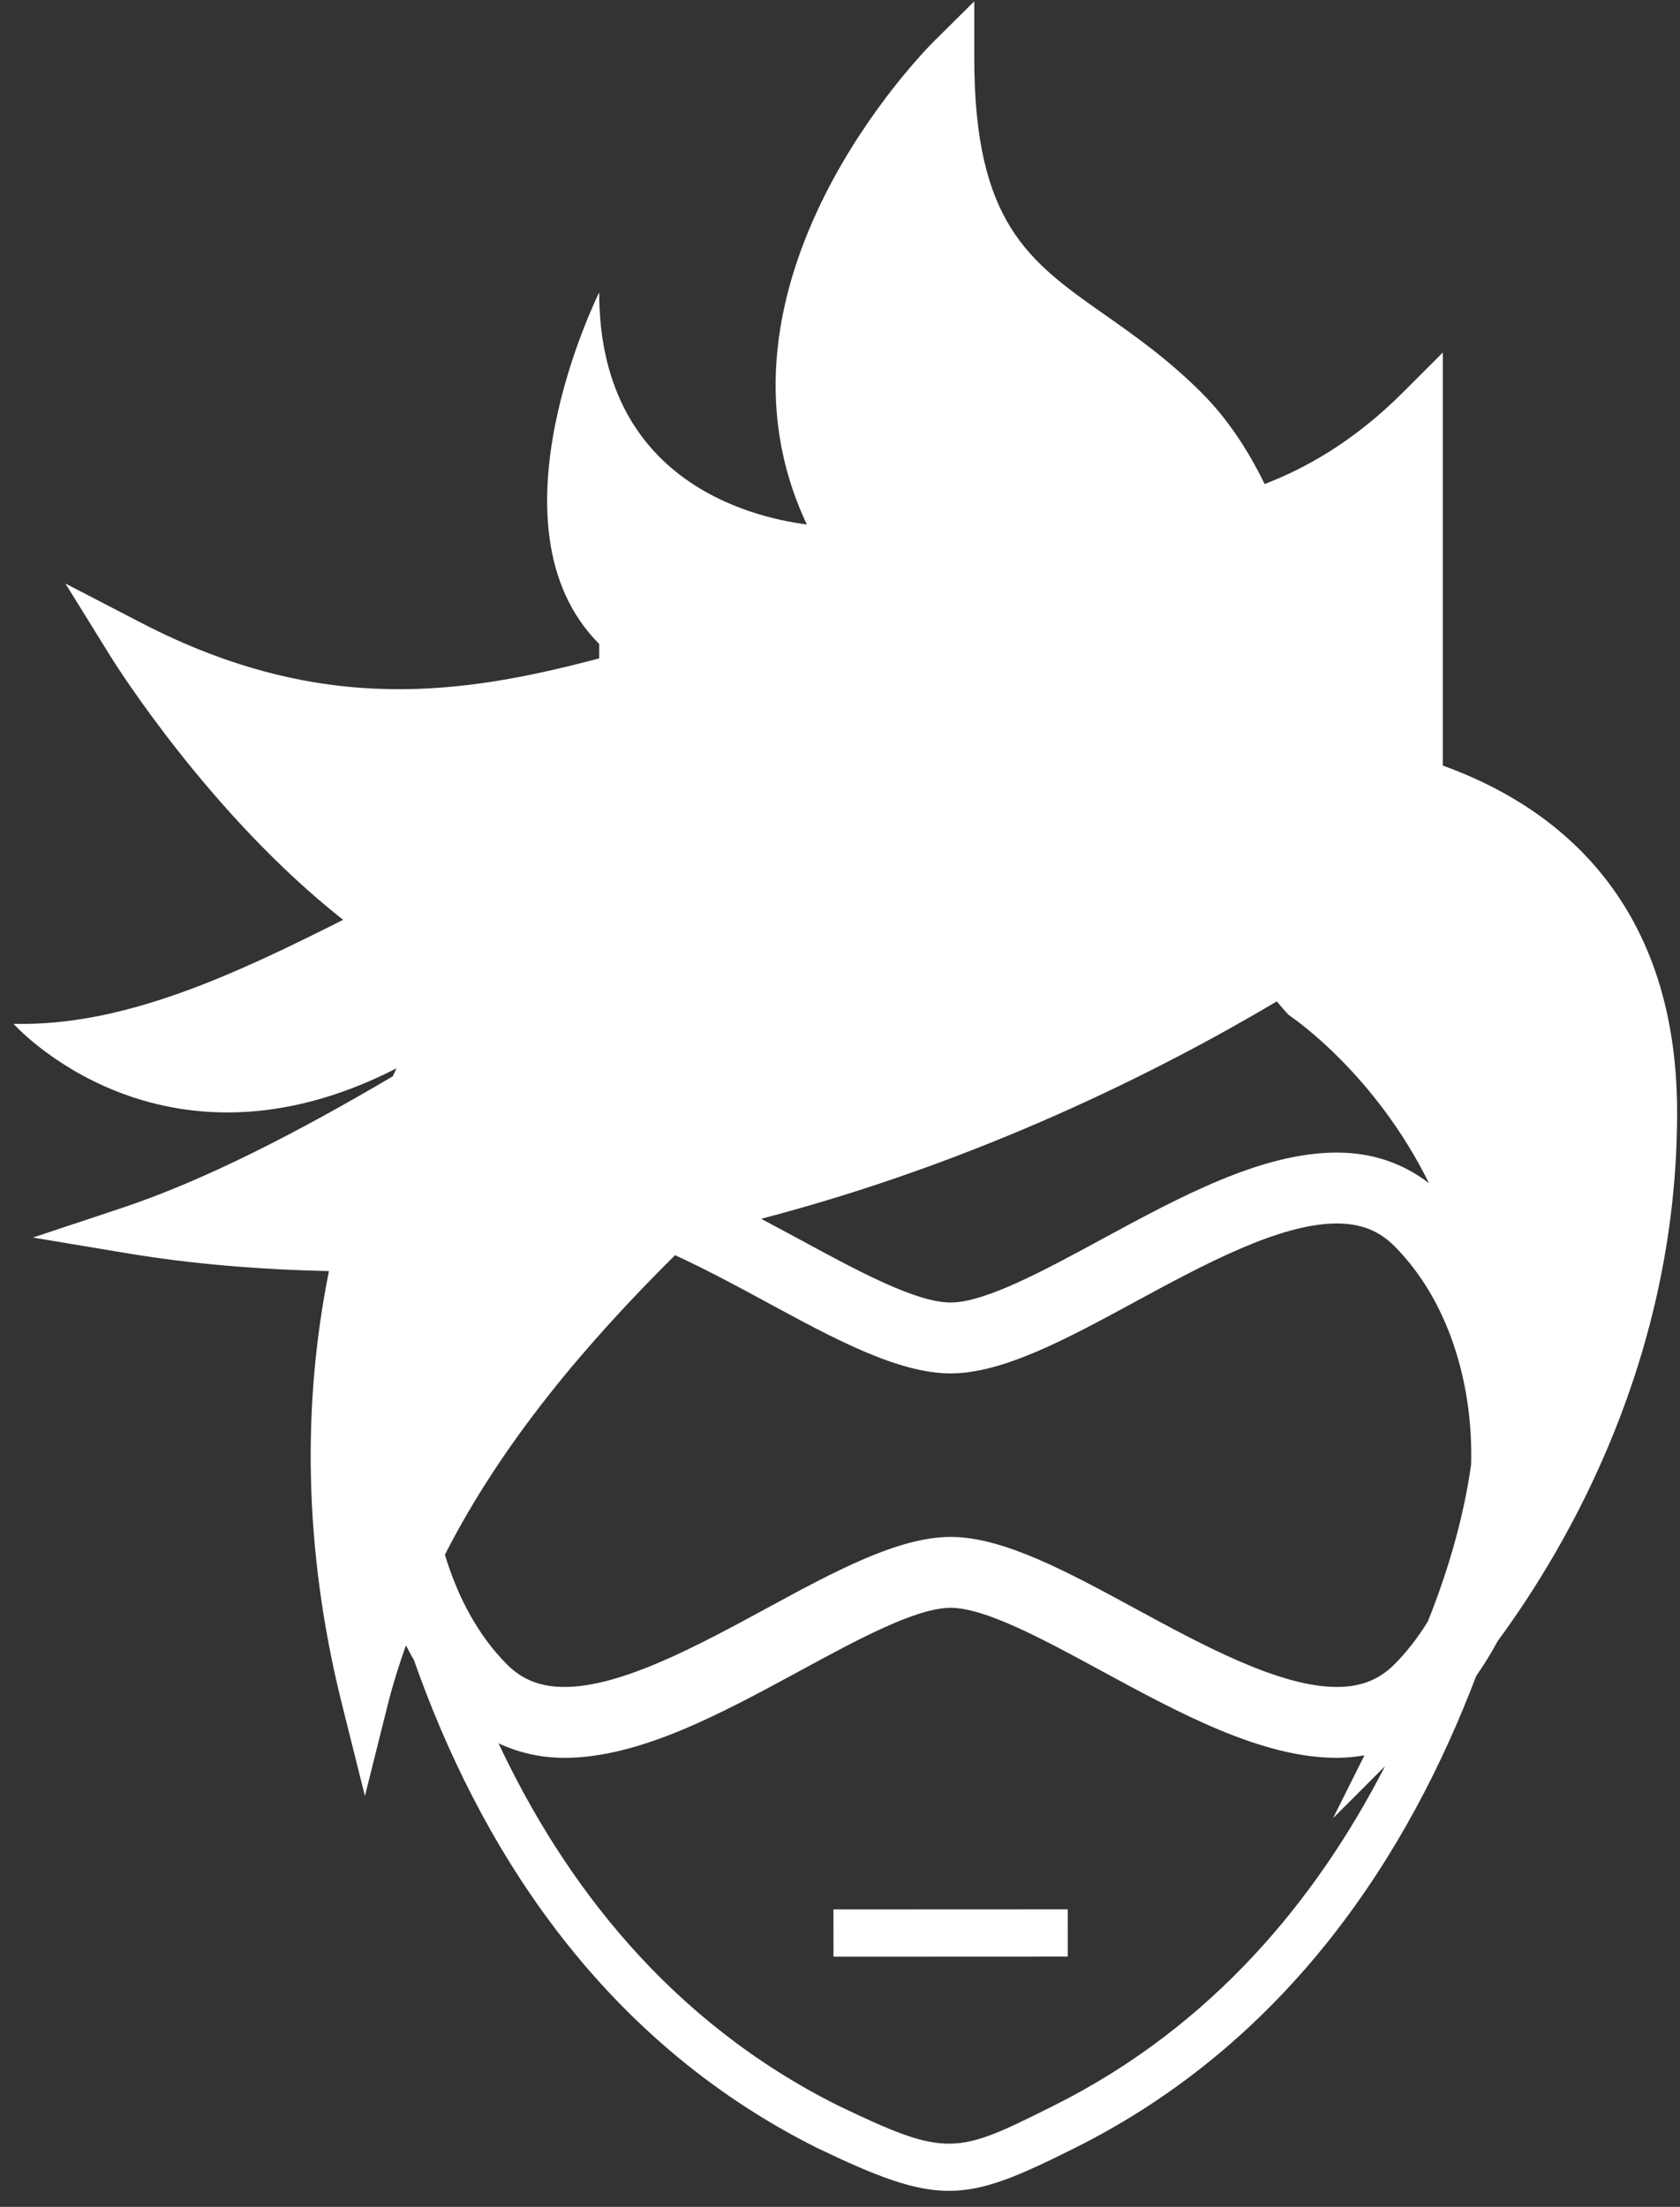 <?xml version="1.0" encoding="UTF-8" standalone="no"?>
<svg width="99px" height="130px" viewBox="0 0 99 130" version="1.1" xmlns="http://www.w3.org/2000/svg" xmlns:xlink="http://www.w3.org/1999/xlink">
    <rect x="0" y="0" width="99" height="130" fill="#333333" stroke="none"/>
    <!-- Generator: Sketch 3.8.3 (29802) - http://www.bohemiancoding.com/sketch -->
    <title>tracer</title>
    <desc>Created with Sketch.</desc>
    <defs></defs>
    <g id="Page-1" stroke="none" stroke-width="1" fill="none" fill-rule="evenodd">
        <g id="HeroIcons_with_names" transform="translate(-216, -296)" fill="#FFFFFF">
            <g id="Layer_1">
                <g id="tracer" transform="translate(216, 296)">
                    <path d="M88.249,96.682 C92.465,90.953 98.831,79.926 98.831,65.543 C98.831,52.715 91.299,47.357 85.025,45.098 L85.025,20.764 L82.649,23.139 C79.732,26.053 76.843,27.625 74.524,28.512 C73.564,26.549 72.36,24.688 70.811,23.139 C68.835,21.162 66.848,19.766 65.095,18.534 C60.636,15.401 57.415,13.138 57.412,3.415 L57.412,0.079 L55.042,2.427 C54.446,3.015 40.872,16.755 47.547,30.898 C43.94,30.423 35.31,28.154 35.31,17.224 C35.31,17.224 28.406,31.031 35.31,37.933 L35.31,38.783 C27.381,40.879 18.973,42.207 8.338,36.697 L3.854,34.373 L6.515,38.666 C6.866,39.232 12.427,48.051 20.221,54.184 C13.746,57.444 7.271,60.473 0.796,60.309 C0.796,60.309 9.468,70.041 23.368,62.932 C23.295,63.088 23.219,63.245 23.145,63.403 C17.534,66.71 12.082,69.52 7.257,71.13 L1.941,72.9 L7.469,73.822 C11.364,74.472 15.367,74.789 19.385,74.875 C17.833,82.572 17.85,91.189 20.154,100.398 L21.504,105.798 L22.855,100.398 C23.151,99.212 23.521,98.06 23.92,96.921 C24.075,97.206 24.216,97.499 24.388,97.775 C28.115,108.375 35.087,119.996 48.148,126.527 C51.72,128.242 53.875,129.056 55.922,129.056 C58.043,129.056 60.04,128.179 63.363,126.519 C76.027,120.185 83.065,109.062 86.99,98.724 C87.449,98.07 87.871,97.391 88.249,96.682 L88.249,96.682 Z M75.239,58.99 C75.478,59.258 75.682,59.525 75.954,59.797 C76.348,60.063 81.067,63.338 84.209,69.699 C82.681,68.523 80.868,67.894 78.77,67.894 C74.342,67.894 69.534,70.501 64.885,73.021 C61.525,74.841 58.053,76.726 56.015,76.726 C53.973,76.726 50.499,74.843 47.142,73.021 C46.381,72.611 45.617,72.199 44.853,71.794 C57.591,68.473 68.212,63.156 75.239,58.99 L75.239,58.99 Z M39.779,73.938 C41.578,74.764 43.413,75.749 45.15,76.692 C49.143,78.858 52.916,80.903 56.021,80.903 C59.117,80.901 62.884,78.858 66.873,76.694 C70.872,74.526 75.4,72.071 78.771,72.071 C80.179,72.071 81.255,72.491 82.158,73.393 C85.33,76.567 86.817,81.446 86.692,86.264 C86.29,89.11 85.469,92.2 84.14,95.516 C83.572,96.442 82.914,97.297 82.159,98.053 C81.256,98.953 80.182,99.373 78.775,99.373 C75.407,99.373 70.881,96.918 66.885,94.748 C62.891,92.582 59.121,90.535 56.022,90.535 C52.923,90.535 49.153,92.582 45.16,94.748 C41.164,96.916 36.636,99.373 33.268,99.373 C31.86,99.373 30.786,98.953 29.884,98.053 C28.15,96.319 26.965,94.049 26.217,91.584 C29.624,84.9 34.595,79.086 39.779,73.938 L39.779,73.938 Z M62.117,124.025 C56.349,126.908 55.871,127.144 49.374,124.025 C39.458,119.064 33.255,110.939 29.376,102.691 C30.545,103.24 31.836,103.548 33.266,103.548 C37.694,103.548 42.502,100.939 47.151,98.417 C50.508,96.595 53.982,94.71 56.021,94.71 C58.06,94.71 61.534,96.595 64.891,98.417 C69.539,100.938 74.348,103.548 78.773,103.548 C79.338,103.548 79.877,103.489 80.404,103.403 L78.553,107.104 L81.619,104.038 C77.62,111.813 71.504,119.332 62.117,124.025 L62.117,124.025 Z" id="Shape"></path>
                    <polygon id="Shape" points="62.923 115.255 49.117 115.261 49.115 112.478 62.921 112.472"></polygon>
                </g>
            </g>
        </g>
    </g>
</svg>